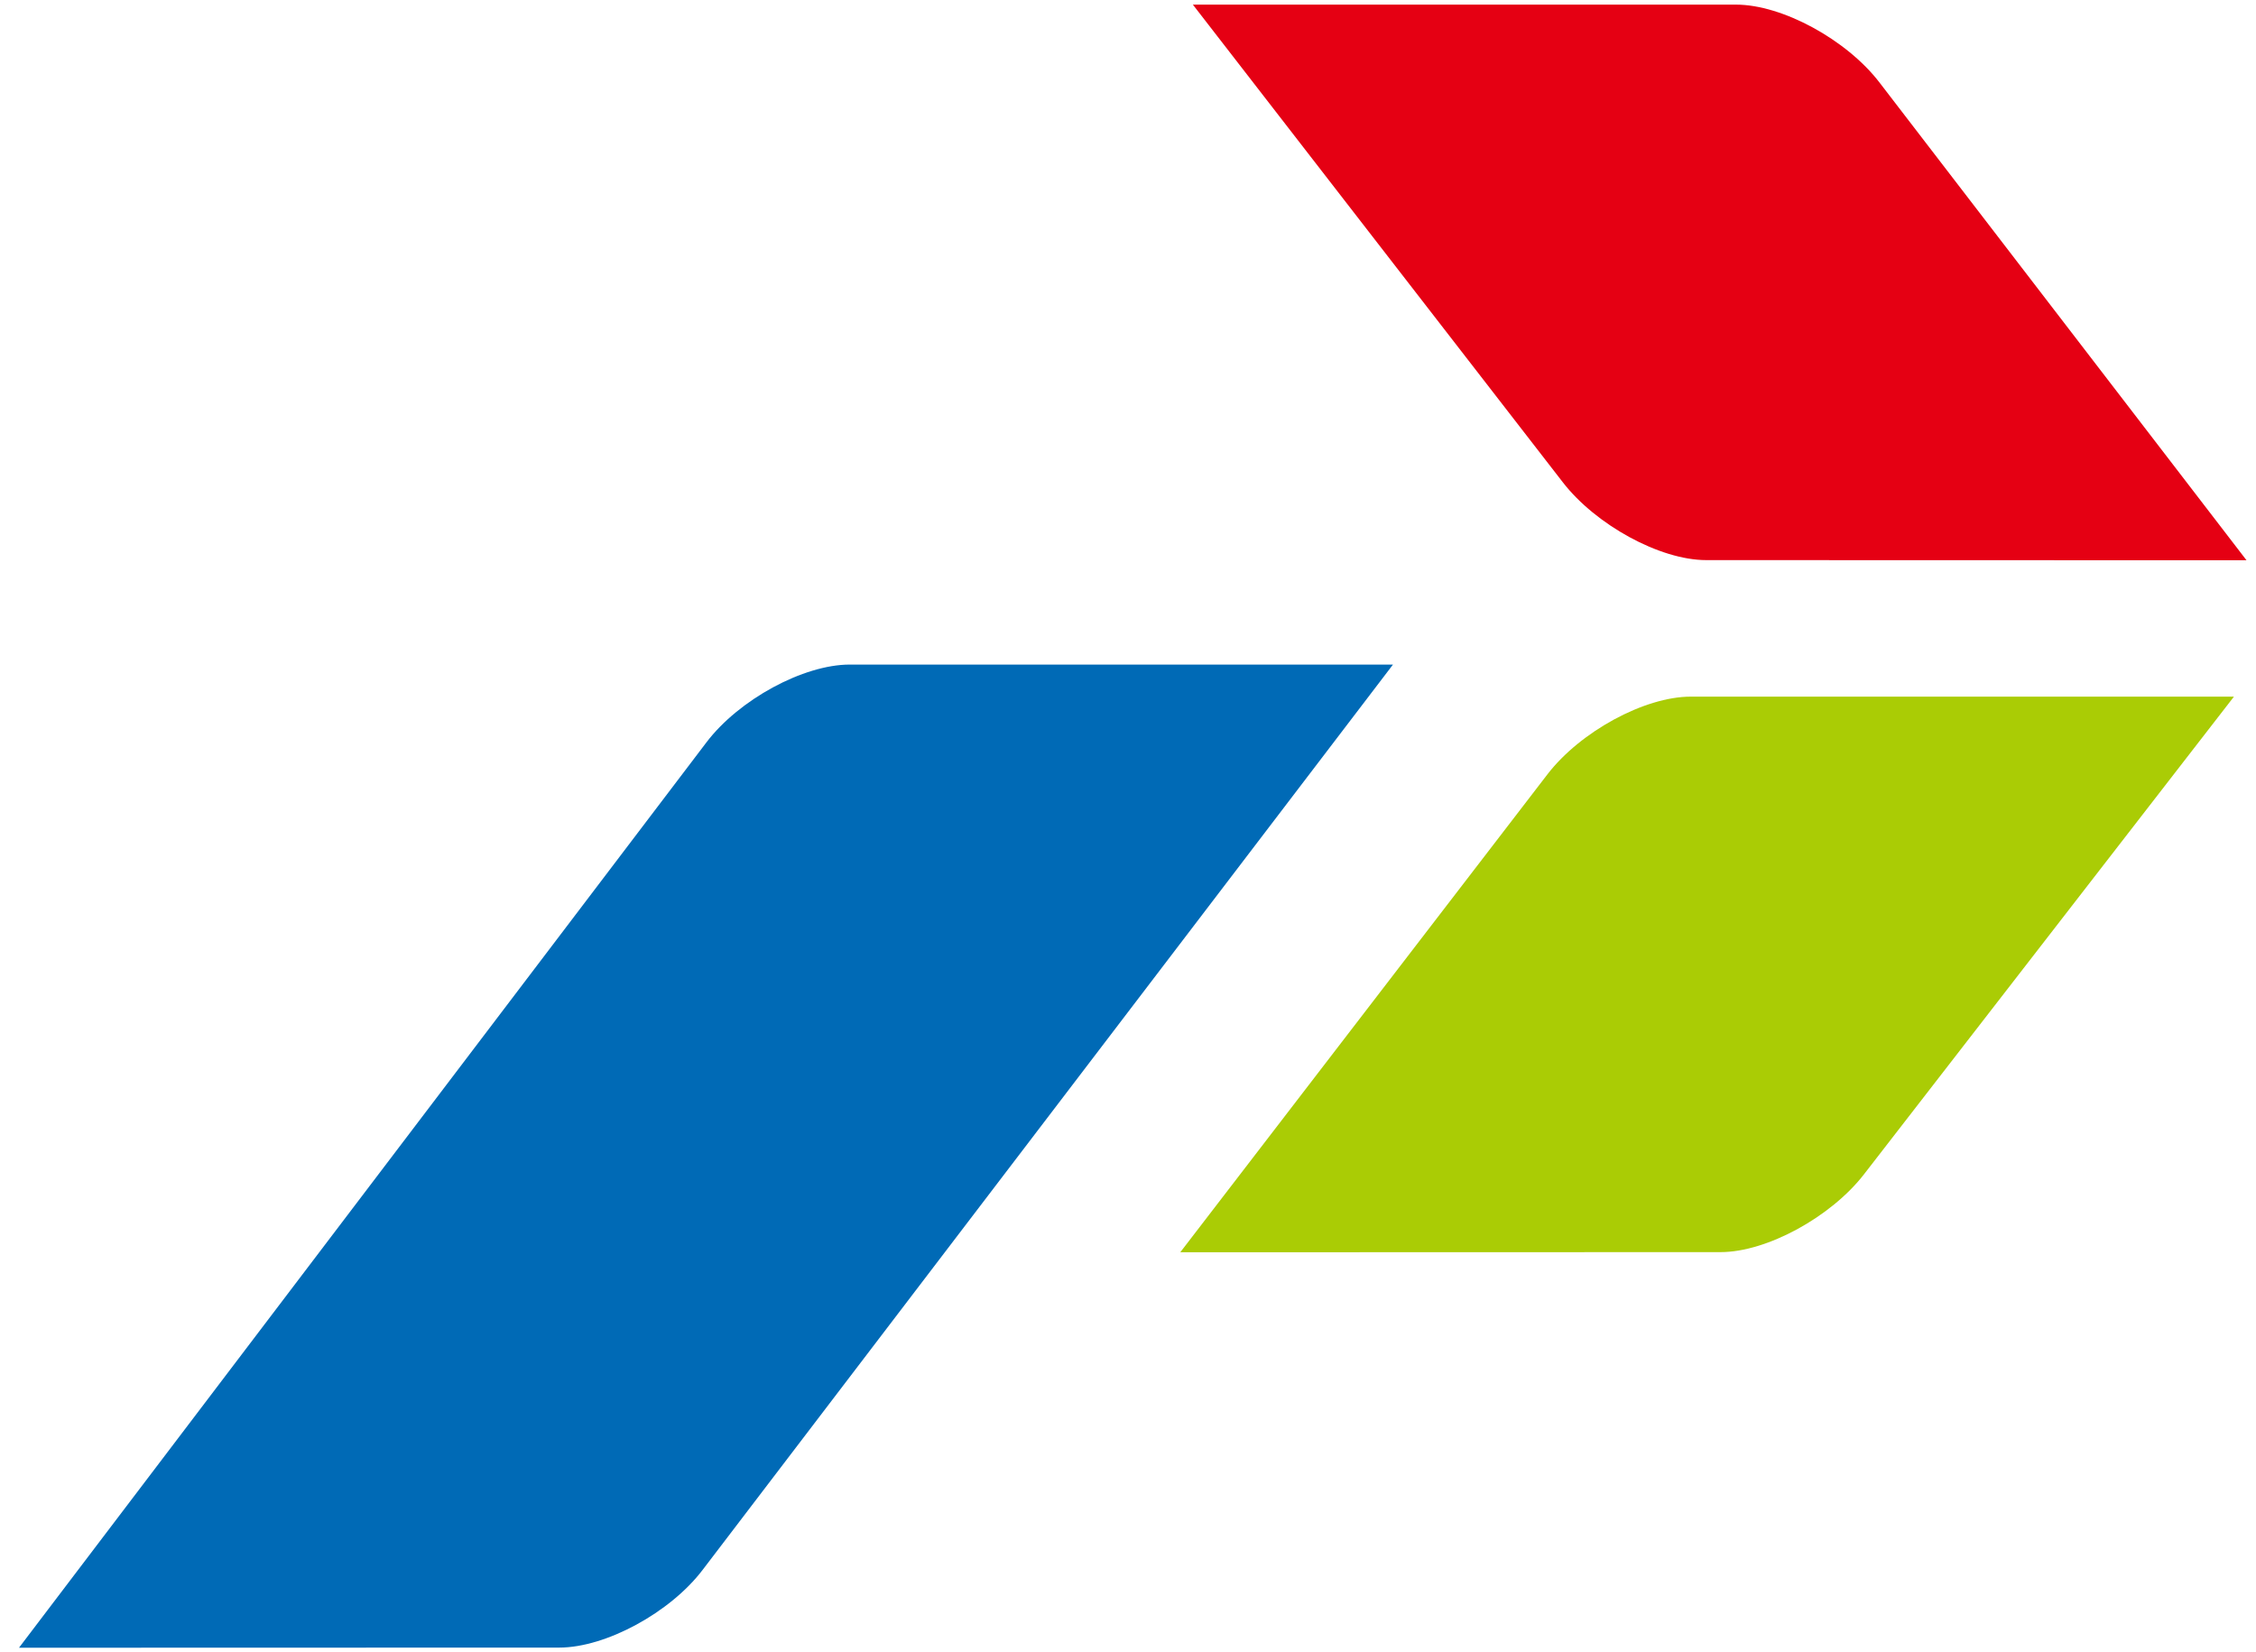 <?xml version="1.0" encoding="UTF-8"?>
<svg id="Layer_1" data-name="Layer 1" xmlns="http://www.w3.org/2000/svg" viewBox="0 0 946 693">
  <defs>
    <style>
      .cls-1 {
        fill: #006ab6;
      }

      .cls-1, .cls-2, .cls-3 {
        fill-rule: evenodd;
        stroke-width: 0px;
      }

      .cls-2 {
        fill: #e50013;
      }

      .cls-3 {
        fill: #aacc05;
      }
    </style>
  </defs>
  <path class="cls-1" d="m356.35,278.72h227.77s-289.48,379.68-289.48,379.68c-13.61,17.93-40.66,32.6-60.1,32.6l-226.57.06,288.28-379.74c13.61-17.93,40.66-32.6,60.1-32.6Z"/>
  <path class="cls-3" d="m708.98,292.17h227.77s-155.16,200.37-155.16,200.37c-13.78,17.79-40.66,32.6-60.1,32.6l-226.57.06,153.95-200.43c13.71-17.85,40.66-32.6,60.1-32.6Z"/>
  <path class="cls-2" d="m727.97,1.94h-227.77s155.16,200.37,155.16,200.37c13.78,17.79,40.66,32.6,60.09,32.6l226.57.06-153.95-200.43c-13.71-17.85-40.66-32.6-60.1-32.6Z"/>
</svg>